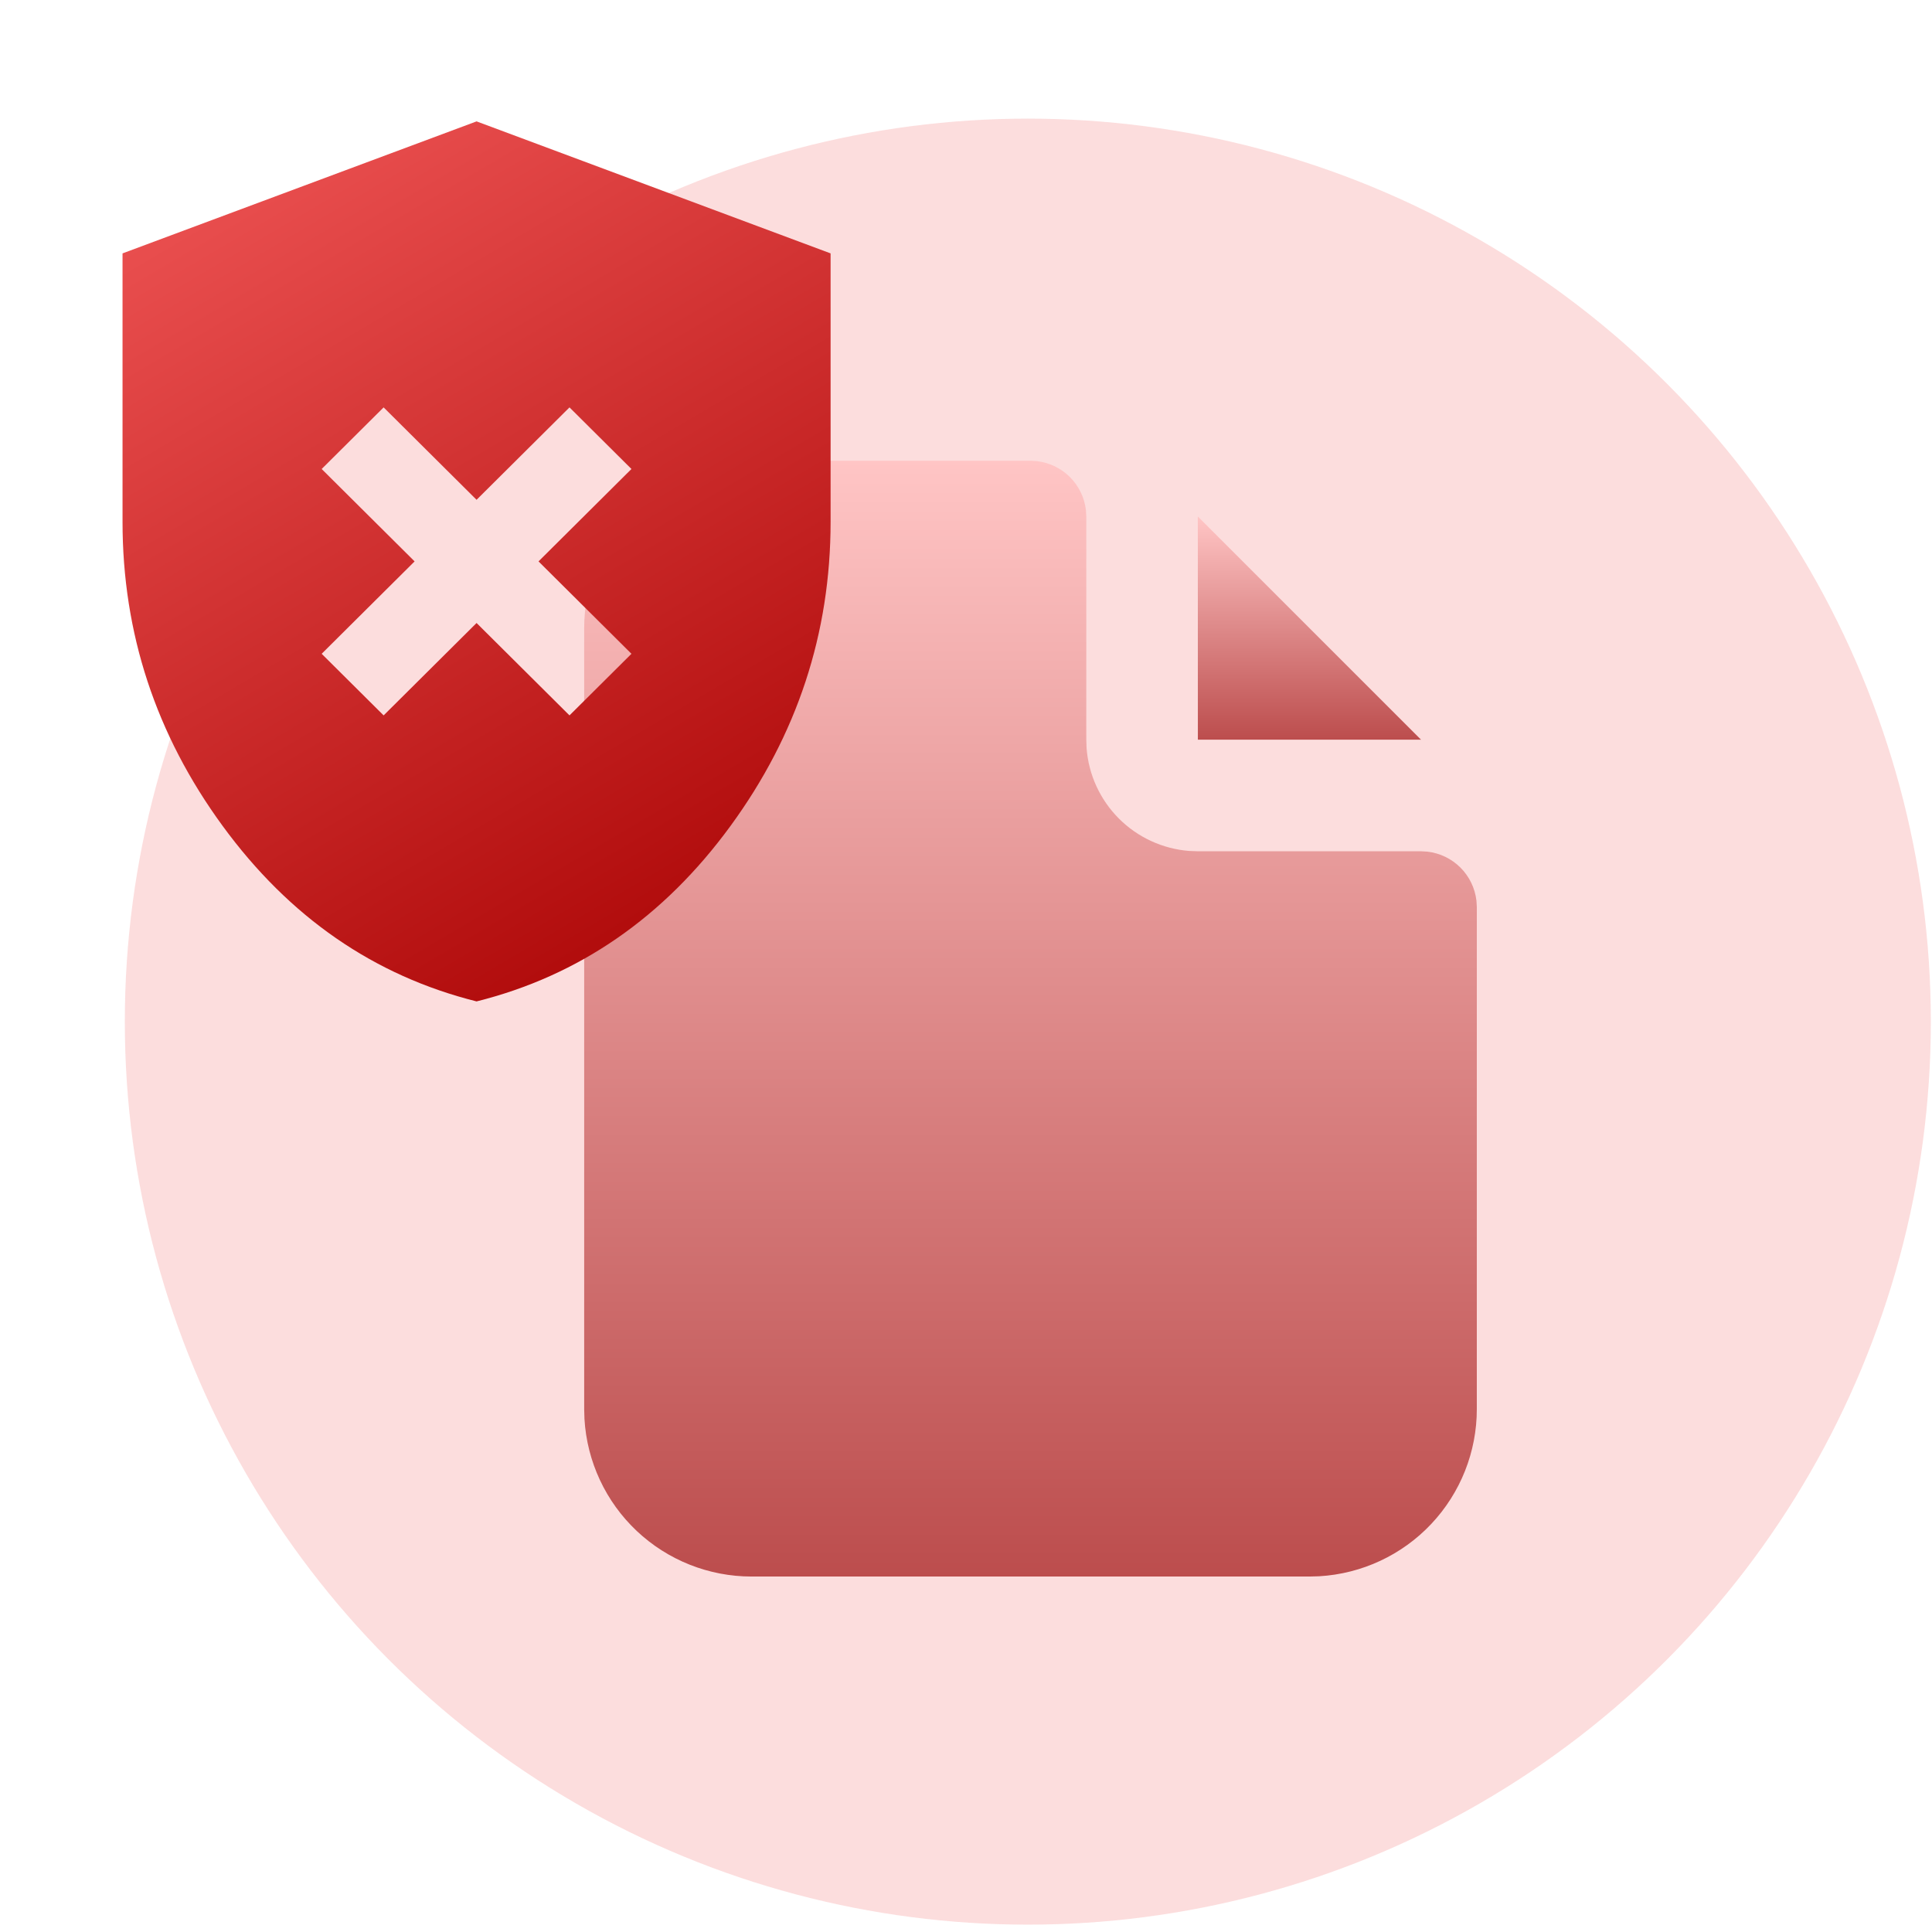 <svg width="191" height="191" viewBox="0 0 191 191" fill="none" xmlns="http://www.w3.org/2000/svg">
<circle cx="101.613" cy="101" r="89.273" fill="#F25959" fill-opacity="0.2"/>
<g filter="url(#filter0_d_977_7803)">
<path d="M101.877 45.55L102.522 45.588C103.753 45.734 104.9 46.289 105.776 47.166C106.653 48.042 107.208 49.189 107.354 50.42L107.392 51.065V73.127L107.42 73.954C107.617 76.581 108.748 79.049 110.607 80.915C112.466 82.78 114.931 83.919 117.557 84.125L118.423 84.158H140.485L141.13 84.196C142.361 84.341 143.507 84.897 144.384 85.774C145.261 86.65 145.816 87.797 145.962 89.028L146 89.673V139.312C146 143.532 144.388 147.593 141.492 150.664C138.597 153.735 134.638 155.583 130.425 155.831L129.454 155.858H74.3C70.079 155.858 66.018 154.246 62.947 151.351C59.877 148.455 58.029 144.496 57.781 140.283L57.753 139.312V62.096C57.753 57.876 59.366 53.815 62.261 50.744C65.156 47.673 69.116 45.825 73.329 45.577L74.3 45.55H101.877Z" fill="url(#paint0_linear_977_7803)"/>
<path d="M140.485 73.126H118.423L118.418 51.059L140.485 73.126Z" fill="url(#paint1_linear_977_7803)"/>
</g>
<g filter="url(#filter1_d_977_7803)">
<path d="M37.926 70.725L47.114 61.59L56.301 70.725L62.426 64.635L53.239 55.5L62.426 46.365L56.301 40.275L47.114 49.41L37.926 40.275L31.801 46.365L40.989 55.5L31.801 64.635L37.926 70.725ZM47.114 99C36.978 96.463 28.61 90.68 22.01 81.652C15.409 72.624 12.111 62.602 12.114 51.585V25.05L47.114 12L82.114 25.05V51.585C82.114 62.605 78.815 72.629 72.217 81.656C65.62 90.684 57.252 96.465 47.114 99Z" fill="url(#paint2_linear_977_7803)"/>
</g>
<defs>
<filter id="filter0_d_977_7803" x="45.753" y="33.55" width="112.247" height="134.309" filterUnits="userSpaceOnUse" color-interpolation-filters="sRGB">
<feFlood flood-opacity="0" result="BackgroundImageFix"/>
<feColorMatrix in="SourceAlpha" type="matrix" values="0 0 0 0 0 0 0 0 0 0 0 0 0 0 0 0 0 0 127 0" result="hardAlpha"/>
<feOffset/>
<feGaussianBlur stdDeviation="6"/>
<feComposite in2="hardAlpha" operator="out"/>
<feColorMatrix type="matrix" values="0 0 0 0 0 0 0 0 0 0 0 0 0 0 0 0 0 0 0.15 0"/>
<feBlend mode="normal" in2="BackgroundImageFix" result="effect1_dropShadow_977_7803"/>
<feBlend mode="normal" in="SourceGraphic" in2="effect1_dropShadow_977_7803" result="shape"/>
</filter>
<filter id="filter1_d_977_7803" x="0.114" y="0" width="94" height="111" filterUnits="userSpaceOnUse" color-interpolation-filters="sRGB">
<feFlood flood-opacity="0" result="BackgroundImageFix"/>
<feColorMatrix in="SourceAlpha" type="matrix" values="0 0 0 0 0 0 0 0 0 0 0 0 0 0 0 0 0 0 127 0" result="hardAlpha"/>
<feOffset/>
<feGaussianBlur stdDeviation="6"/>
<feComposite in2="hardAlpha" operator="out"/>
<feColorMatrix type="matrix" values="0 0 0 0 0 0 0 0 0 0 0 0 0 0 0 0 0 0 0.15 0"/>
<feBlend mode="normal" in2="BackgroundImageFix" result="effect1_dropShadow_977_7803"/>
<feBlend mode="normal" in="SourceGraphic" in2="effect1_dropShadow_977_7803" result="shape"/>
</filter>
<linearGradient id="paint0_linear_977_7803" x1="101.877" y1="45.55" x2="101.877" y2="155.858" gradientUnits="userSpaceOnUse">
<stop stop-color="#FFC5C5"/>
<stop offset="1" stop-color="#BC4D4D"/>
</linearGradient>
<linearGradient id="paint1_linear_977_7803" x1="129.451" y1="51.059" x2="129.451" y2="73.126" gradientUnits="userSpaceOnUse">
<stop stop-color="#FFC5C5"/>
<stop offset="1" stop-color="#BC4D4D"/>
</linearGradient>
<linearGradient id="paint2_linear_977_7803" x1="10.3" y1="9.859" x2="67.767" y2="107.395" gradientUnits="userSpaceOnUse">
<stop stop-color="#F25959"/>
<stop offset="1" stop-color="#A70000"/>
</linearGradient>
</defs>
</svg>
